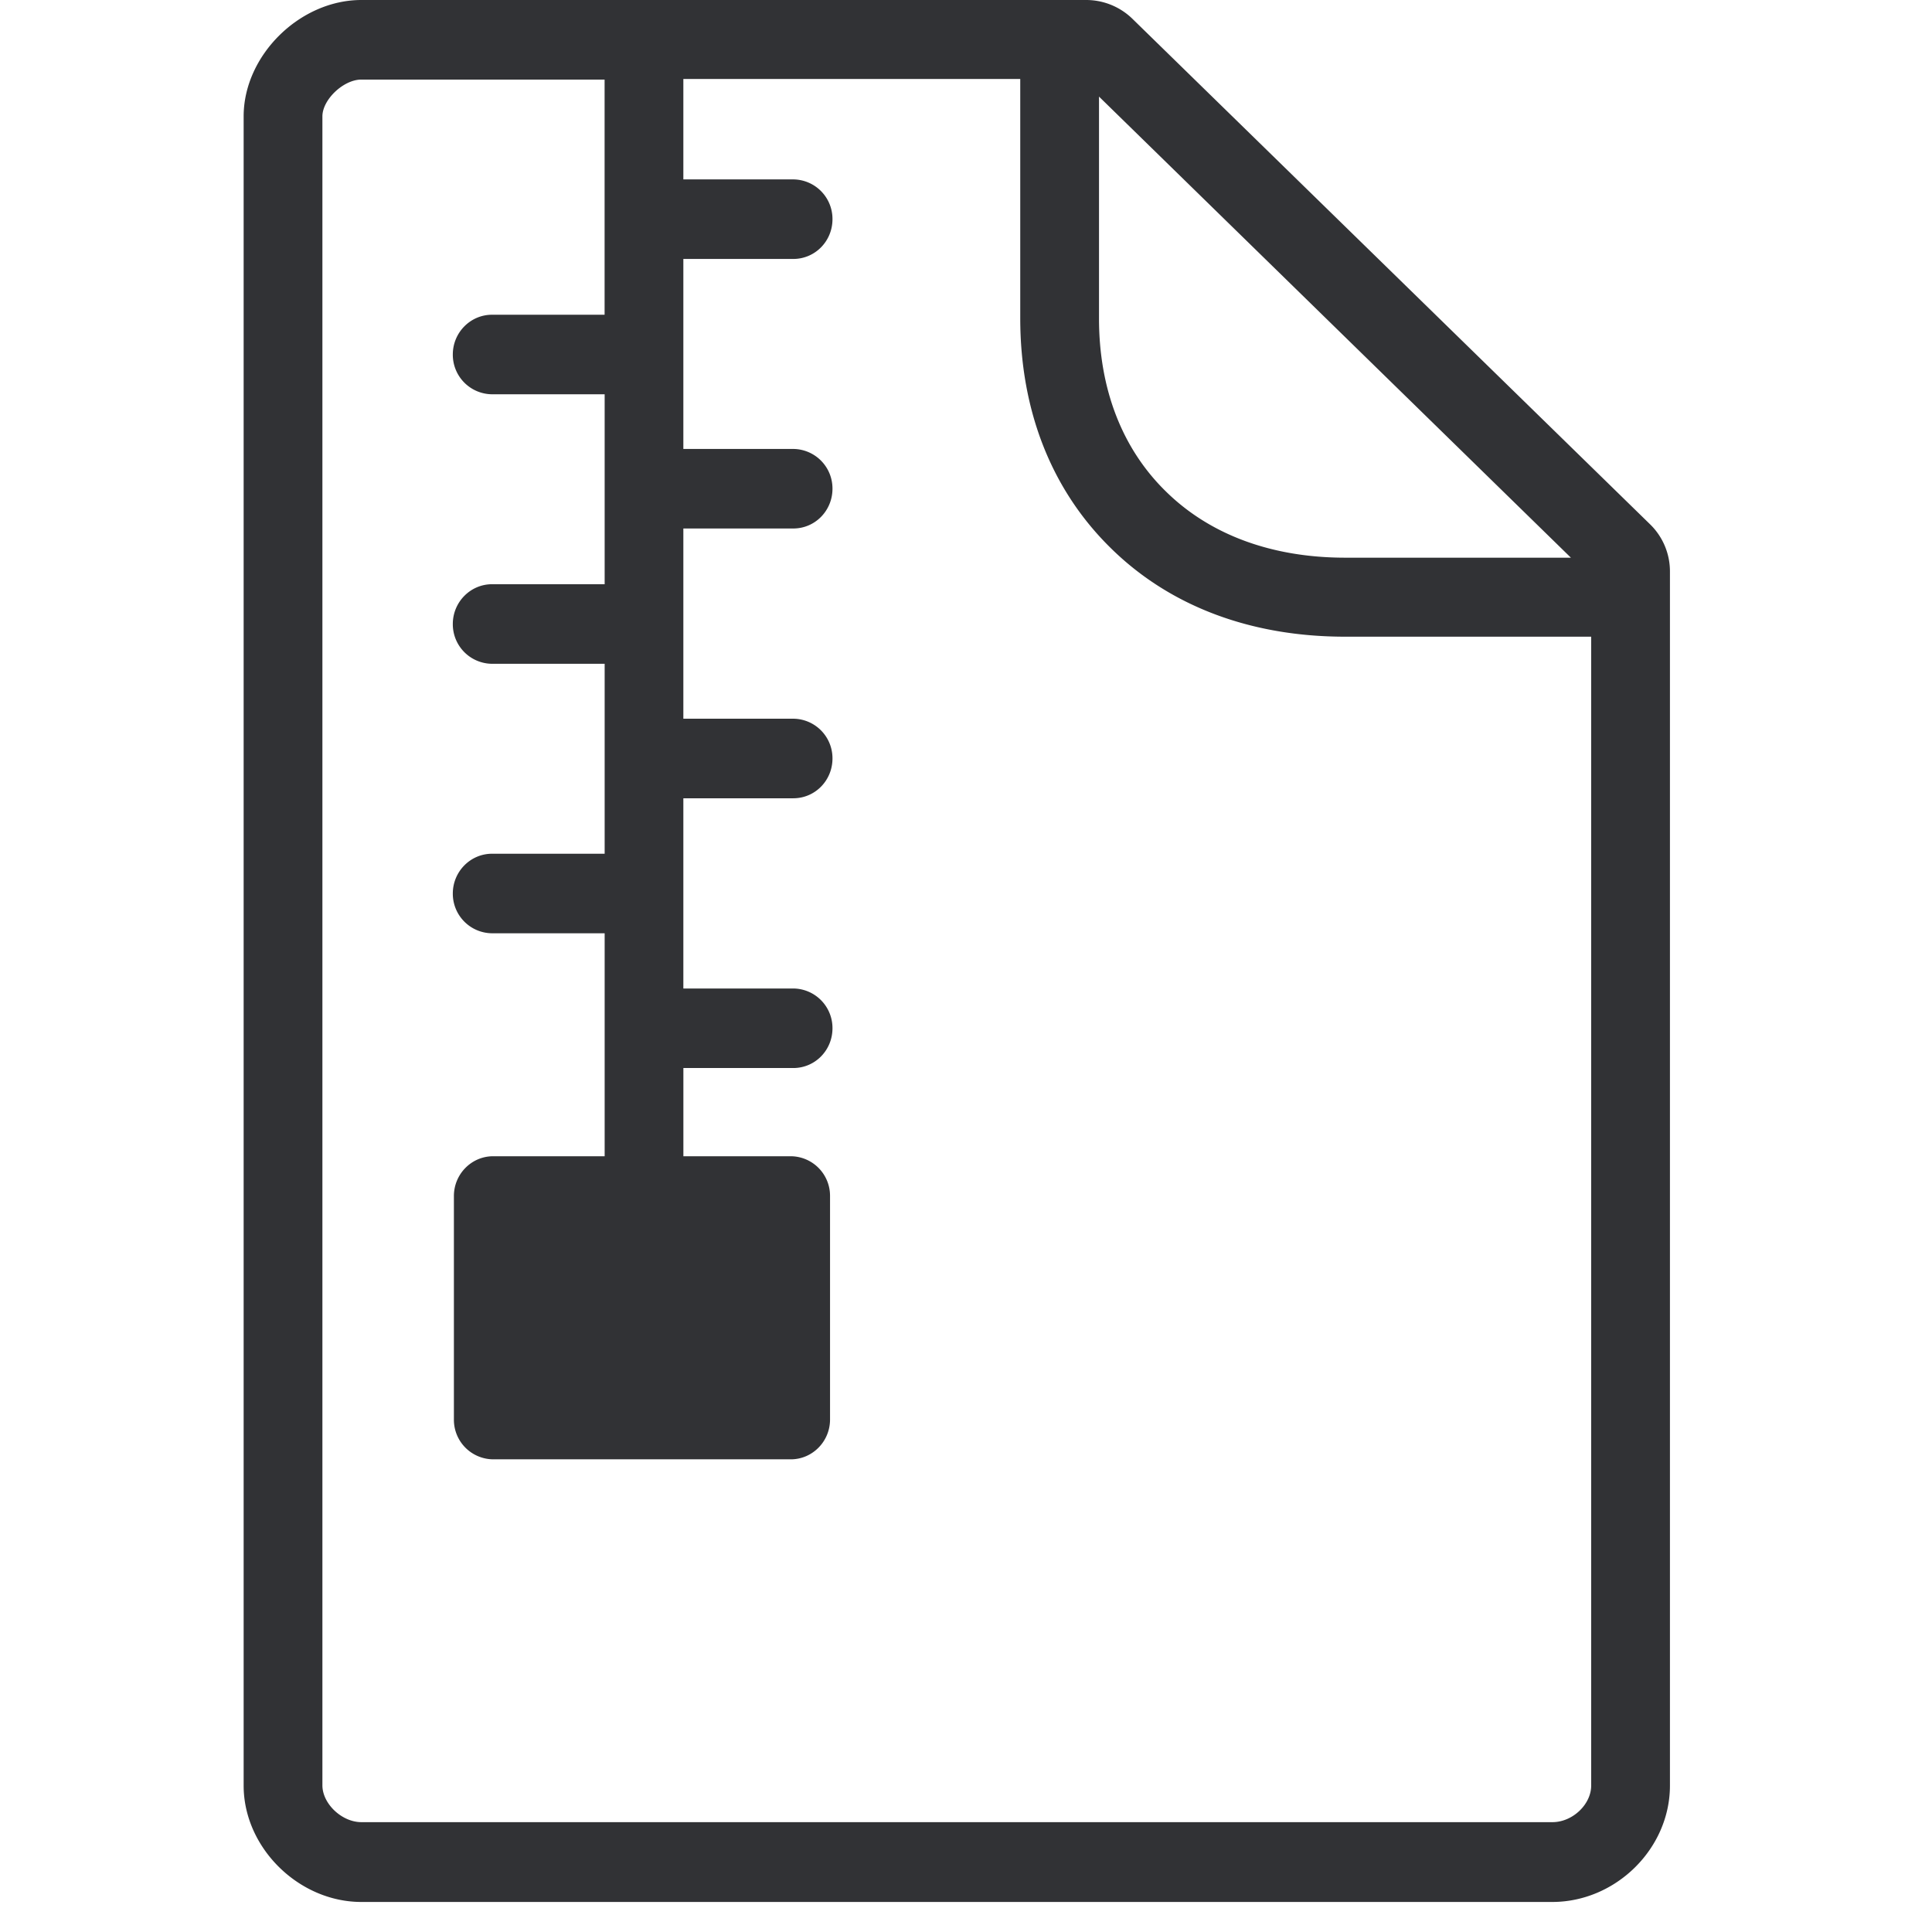 <svg width="64" height="64" xmlns="http://www.w3.org/2000/svg"><path d="M17.645 45.705h7.251V42.38h-7.251v3.325zm33.784 14.656H11.97c-.646 0-1.29-.61-1.29-1.22V3.855c0-.555.698-1.219 1.29-1.219h8.058v7.79H16.3c-.717 0-1.3.591-1.3 1.317a1.31 1.31 0 001.3 1.318h3.73v6.292H16.3c-.717 0-1.3.592-1.3 1.318a1.31 1.31 0 001.3 1.318h3.73v6.292H16.3c-.717 0-1.3.592-1.3 1.318a1.31 1.31 0 001.3 1.317h3.73v7.386h-3.694c-.717 0-1.3.592-1.3 1.318v7.404a1.31 1.31 0 001.3 1.318h9.86c.717 0 1.3-.592 1.3-1.318v-7.404a1.31 1.31 0 00-1.3-1.318h-3.558V35.38h3.639c.726 0 1.3-.591 1.3-1.317a1.31 1.31 0 00-1.3-1.318h-3.64v-6.301h3.64c.726 0 1.3-.592 1.3-1.318a1.31 1.31 0 00-1.3-1.318h-3.64v-6.301h3.64c.726 0 1.3-.592 1.3-1.318a1.31 1.31 0 00-1.3-1.317h-3.64V8.578h3.64c.726 0 1.3-.591 1.3-1.317a1.31 1.31 0 00-1.3-1.318h-3.64V2.617h11.16v7.924c0 3.066 1.04 5.701 3.012 7.628 1.954 1.918 4.634 2.922 7.745 2.922h8.156v38.042c.01.636-.618 1.228-1.281 1.228zm.61-41.887h-7.477c-2.42 0-4.472-.753-5.933-2.187-1.453-1.416-2.223-3.397-2.223-5.737V3.2l15.632 15.274zm2.634-1.094L37.508.618A2.196 2.196 0 0035.984 0H11.971c-2.044 0-3.9 1.838-3.9 3.854v55.297c0 2.052 1.82 3.854 3.9 3.854H51.42c2.106 0 3.899-1.766 3.899-3.854V18.94a2.176 2.176 0 00-.646-1.56z" fill="#313235" fill-rule="nonzero"/></svg>
